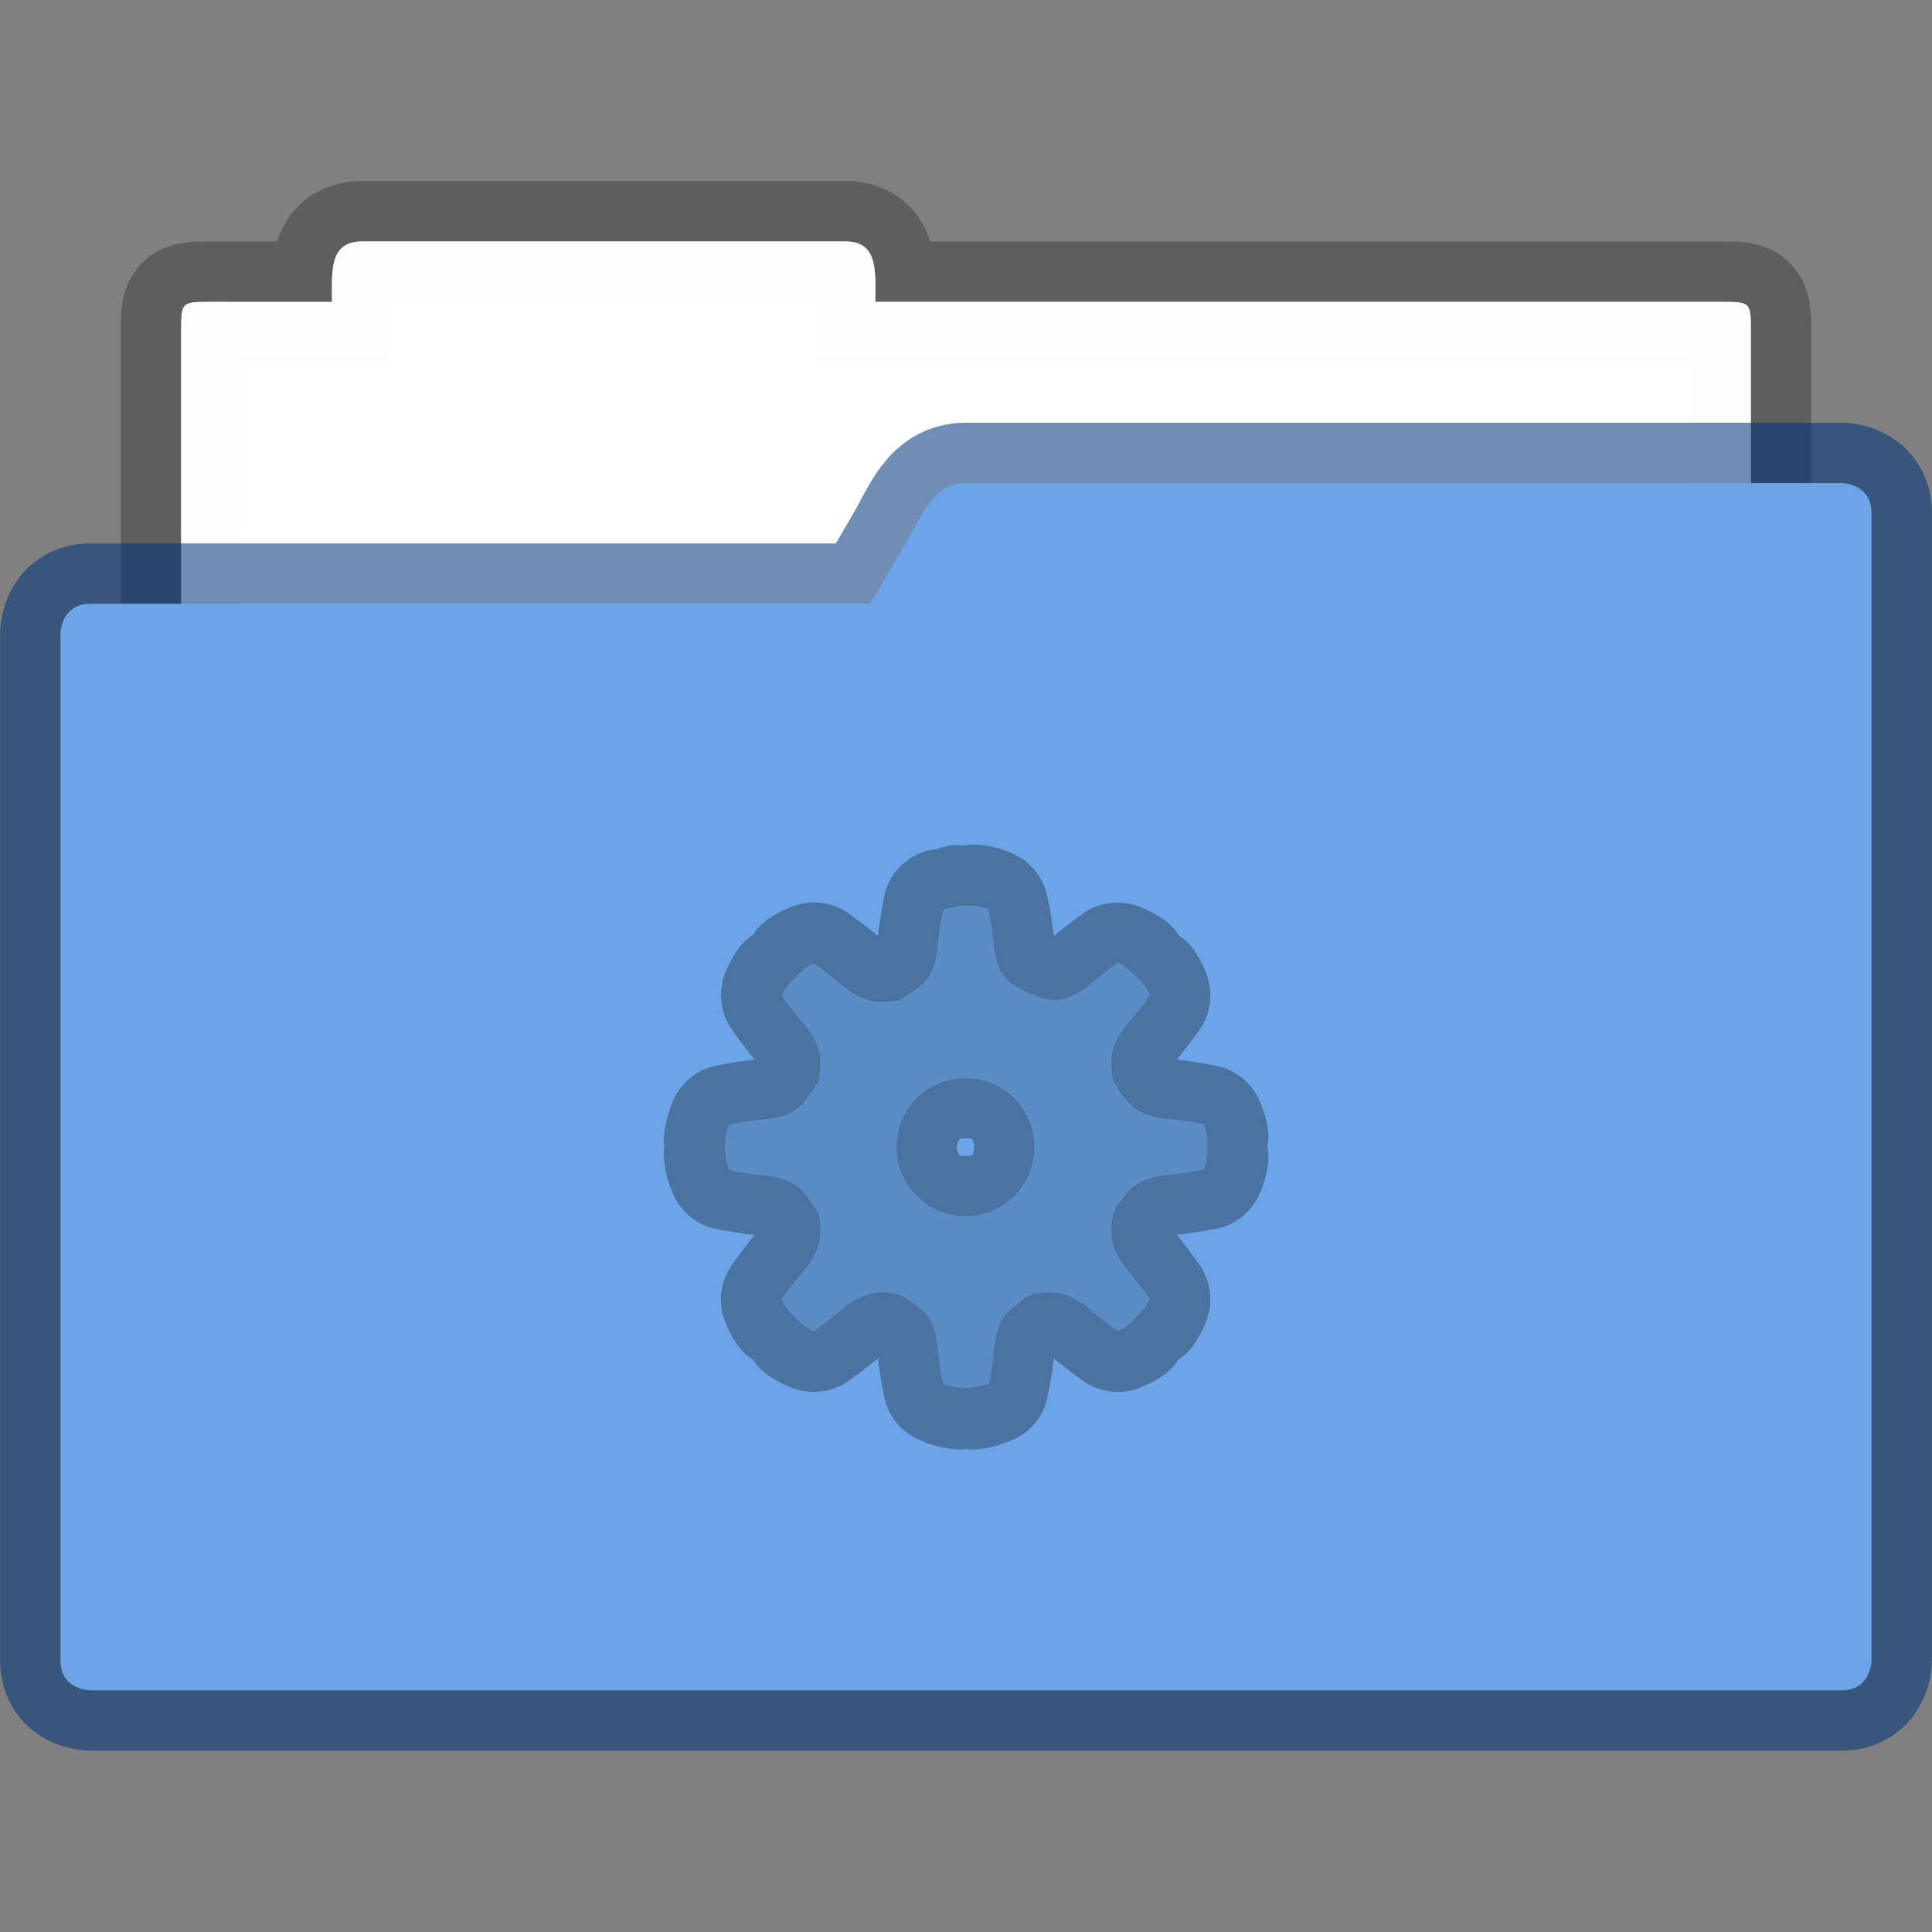 <svg width="32" height="32" version="1.1" viewBox="0 0 8.467 8.467" xmlns="http://www.w3.org/2000/svg">
 <rect x="0" y="0" width="8.467" height="8.467" fill="#808080" stroke="none"/>
 <g paint-order="markers stroke fill">
  <path d="M1.588 1.058c-.147 0-.133.133-.133.265H.926c-.132 0-.132 0-.132.132v2.778c0 .147.118.265.264.265h6.35a.264.264 0 0 0 .265-.265V1.455c0-.132 0-.132-.133-.132H3.836c0-.132.015-.265-.132-.265z" fill="#fff" fill-opacity=".976" stroke="#000" stroke-opacity=".268" stroke-width=".529"/>
  <path d="M1.587 1.058c-.146 0-.132.133-.132.265H.926c-.132 0-.132 0-.132.132v2.778c0 .147.118.265.264.265h6.35a.264.264 0 0 0 .265-.265V1.455c0-.132 0-.132-.132-.132H3.836c0-.132.015-.265-.132-.265z" fill="#fff" fill-opacity=".976"/>
  <path d="M4.233 2.117c-.146 0-.19.138-.264.265l-.154.264H.397c-.132 0-.132.132-.132.132v4.498c0 .132.132.132.132.132H8.07c.132 0 .132-.132.132-.132V2.249c0-.132-.132-.132-.132-.132z" fill="none" stroke="#003779" stroke-opacity=".561" stroke-width=".529"/>
  <path d="M4.233 2.117c-.146 0-.19.138-.264.264l-.155.265H.397c-.132 0-.132.132-.132.132v4.498c0 .132.132.132.132.132H8.07c.132 0 .132-.132.132-.132V2.249c0-.132-.132-.132-.132-.132z" fill="#6ba4e7"/>
 </g>
 <path d="m4.281 3.701c-0.037-0.001-0.058 0.006-0.06 0.006-0.002-1.056e-4 -0.003-0.002-0.006-0.002-0.016-5.879e-4 -0.021-0.002-0.041 0a0.265 0.265 0 0 0-0.002 0c-6.355e-4 6.38e-5 -0.003-6.16e-5 -0.004 0a0.265 0.265 0 0 0-0.06 0.016c-0.025 0.004-0.039 0.002-0.08 0.02a0.265 0.265 0 0 0-0.148 0.166s-0.019 0.083-0.032 0.195c-0.082-0.067-0.141-0.107-0.141-0.107a0.265 0.265 0 0 0-0.238-0.021c-0.129 0.051-0.16 0.11-0.168 0.123-0.013 0.008-0.072 0.04-0.123 0.168a0.265 0.265 0 0 0 0.022 0.236s0.04 0.06 0.107 0.143c-0.113 0.012-0.197 0.033-0.197 0.033a0.265 0.265 0 0 0-0.16 0.147c-0.052 0.12-0.039 0.201-0.039 0.201a0.265 0.265 0 0 0 0 0.006s-0.013 0.081 0.039 0.202a0.265 0.265 0 0 0 0.16 0.146s0.084 0.021 0.197 0.033c-0.067 0.083-0.107 0.143-0.107 0.143a0.265 0.265 0 0 0-0.022 0.238c0.051 0.128 0.11 0.158 0.123 0.166 0.008 0.013 0.04 0.072 0.17 0.123a0.265 0.265 0 0 0 0.236-0.022s0.058-0.04 0.141-0.107c0.012 0.115 0.035 0.199 0.035 0.199a0.265 0.265 0 0 0 0.145 0.158c0.12 0.052 0.201 0.041 0.201 0.041a0.265 0.265 0 0 0 0.008 0s0.081 0.012 0.202-0.041a0.265 0.265 0 0 0 0.144-0.158s0.023-0.084 0.035-0.199c0.081 0.066 0.141 0.107 0.141 0.107a0.265 0.265 0 0 0 0.236 0.022c0.129-0.051 0.16-0.11 0.168-0.123 0.013-0.008 0.072-0.04 0.123-0.168a0.265 0.265 0 0 0-0.022-0.237s-0.04-0.06-0.107-0.143c0.114-0.012 0.195-0.031 0.195-0.031a0.265 0.265 0 0 0 0.168-0.148c0.054-0.125 0.036-0.193 0.034-0.205 0.003-0.014 0.02-0.079-0.034-0.203a0.265 0.265 0 0 0-0.168-0.148s-0.081-0.02-0.195-0.032c0.067-0.082 0.107-0.141 0.107-0.141a0.265 0.265 0 0 0 0.022-0.238c-0.05-0.125-0.104-0.155-0.119-0.164-0.006-0.01-0.039-0.075-0.172-0.127a0.265 0.265 0 0 0-0.236 0.021s-0.06 0.041-0.141 0.107c-0.012-0.112-0.033-0.193-0.033-0.193a0.265 0.265 0 0 0-0.146-0.168c-0.066-0.029-0.12-0.038-0.157-0.039zm-0.082 0.268c0.019-0.002 0.033 0 0.033 0s0.058-0.004 0.099 0.014c0 0 0.013 0.044 0.024 0.156 0.013 0.136 0.062 0.172 0.156 0.213 0.094 0.041 0.16 0.049 0.265-0.038 0.086-0.071 0.123-0.095 0.123-0.095 0.042 0.017 0.08 0.061 0.08 0.061s0.045 0.038 0.061 0.081c0 0-0.023 0.037-0.095 0.123-0.087 0.105-0.079 0.173-0.066 0.25 0.007 0.015 0.018 0.027 0.024 0.042 0.045 0.063 0.082 0.115 0.218 0.128 0.111 0.01 0.156 0.023 0.156 0.023 0.018 0.042 0.014 0.099 0.014 0.099s0.004 0.057-0.014 0.099c0 0-0.044 0.013-0.156 0.024-0.136 0.013-0.172 0.064-0.218 0.128h-0.005c-0.006 0.015-0.012 0.028-0.019 0.042-0.013 0.077-0.021 0.145 0.066 0.25 0.071 0.086 0.095 0.123 0.095 0.123-0.017 0.042-0.061 0.08-0.061 0.08s-0.038 0.045-0.08 0.061c0 0-0.037-0.023-0.123-0.095-0.105-0.087-0.173-0.079-0.25-0.066-0.015 0.007-0.027 0.013-0.042 0.019v0.005c-0.063 0.045-0.115 0.081-0.128 0.217-0.01 0.111-0.024 0.151-0.024 0.151-0.042 0.018-0.099 0.019-0.099 0.019s-0.057-4.702e-4 -0.099-0.019c0 0-0.013-0.04-0.024-0.151-0.013-0.136-0.065-0.171-0.104-0.198-0.039-0.028-0.051-0.035-0.066-0.042-0.077-0.013-0.145-0.022-0.25 0.066-0.086 0.071-0.123 0.095-0.123 0.095-0.043-0.017-0.08-0.061-0.08-0.061s-0.045-0.038-0.061-0.08c0 0 0.023-0.037 0.095-0.123 0.087-0.105 0.079-0.173 0.066-0.25-0.007-0.015-0.015-0.027-0.043-0.066-0.028-0.039-0.062-0.091-0.198-0.104-0.111-0.01-0.151-0.024-0.151-0.024-0.018-0.042-0.019-0.099-0.019-0.099 0 3e-7 9.8e-4 -0.057 0.019-0.099 0 0 0.04-0.013 0.151-0.023 0.136-0.013 0.17-0.065 0.198-0.104 0.028-0.039 0.036-0.051 0.043-0.066 0.013-0.077 0.021-0.145-0.066-0.25-0.071-0.086-0.095-0.123-0.095-0.123 0.017-0.042 0.061-0.08 0.061-0.08s0.038-0.045 0.08-0.061c0 0 0.037 0.023 0.123 0.095 0.105 0.087 0.173 0.078 0.25 0.066 0.015-0.007 0.027-0.015 0.066-0.042 0.039-0.028 0.091-0.062 0.104-0.198 0.01-0.111 0.024-0.156 0.024-0.156 0.021-0.009 0.046-0.013 0.066-0.014zm0.033 0.756a0.302 0.302 0 0 0 0 0.605 0.302 0.302 0 1 0 0-0.605zm5.167e-4 0.264c0.035 0 0.028 0.004 0.029 0.006 0.002 0.002 0.008 0.017 0.008 0.034s-0.006 0.029-0.008 0.031c-0.002 0.002 0.005 0.006-0.029 0.006-0.035 0-0.028-0.004-0.029-0.006-0.002-0.002-0.01-0.014-0.01-0.031s0.008-0.031 0.01-0.034c0.002-0.002-0.005-0.006 0.029-0.006z" color="#000000" color-rendering="auto" dominant-baseline="auto" image-rendering="auto" opacity=".3" shape-rendering="auto" solid-color="#000000" style="font-feature-settings:normal;font-variant-alternates:normal;font-variant-caps:normal;font-variant-ligatures:normal;font-variant-numeric:normal;font-variant-position:normal;isolation:auto;mix-blend-mode:normal;shape-padding:0;text-decoration-color:#000000;text-decoration-line:none;text-decoration-style:solid;text-indent:0;text-orientation:mixed;text-transform:none;white-space:normal"/>
 <path d="m4.2 3.969c-0.02 0.002-0.045 0.005-0.066 0.014 0 0-0.013 0.045-0.024 0.156-0.013 0.136-0.065 0.171-0.104 0.198-0.039 0.028-0.051 0.036-0.066 0.042-0.077 0.013-0.145 0.021-0.25-0.066-0.086-0.071-0.123-0.094-0.123-0.094-0.042 0.017-0.08 0.061-0.08 0.061s-0.045 0.038-0.061 0.08c0 0 0.023 0.037 0.094 0.123 0.087 0.105 0.079 0.173 0.066 0.25-0.007 0.015-0.015 0.027-0.043 0.066-0.028 0.039-0.062 0.091-0.198 0.104-0.111 0.01-0.151 0.024-0.151 0.024-0.018 0.042-0.019 0.099-0.019 0.099s7.543e-4 0.057 0.019 0.099c0 0 0.04 0.013 0.151 0.024 0.136 0.013 0.171 0.065 0.198 0.104 0.028 0.039 0.036 0.051 0.043 0.066 0.013 0.077 0.021 0.145-0.066 0.25-0.071 0.086-0.094 0.123-0.094 0.123 0.017 0.042 0.061 0.08 0.061 0.08s0.038 0.045 0.08 0.062c0 0 0.037-0.023 0.123-0.094 0.105-0.087 0.174-0.079 0.25-0.066 0.015 0.007 0.027 0.015 0.066 0.042 0.039 0.028 0.091 0.063 0.104 0.198 0.01 0.111 0.024 0.151 0.024 0.151 0.042 0.018 0.099 0.019 0.099 0.019s0.057-7.543e-4 0.099-0.019c0 0 0.013-0.04 0.024-0.151 0.013-0.136 0.064-0.172 0.128-0.217v-0.005c0.015-0.006 0.028-0.012 0.042-0.019 0.077-0.013 0.145-0.021 0.25 0.066 0.086 0.071 0.123 0.094 0.123 0.094 0.042-0.017 0.08-0.061 0.08-0.061s0.045-0.038 0.062-0.08c0 0-0.023-0.037-0.094-0.123-0.087-0.105-0.079-0.173-0.066-0.25 0.007-0.015 0.013-0.028 0.019-0.042h0.005c0.045-0.063 0.081-0.115 0.217-0.128 0.111-0.01 0.156-0.024 0.156-0.024 0.018-0.042 0.014-0.099 0.014-0.099s0.004-0.057-0.014-0.099c0 0-0.045-0.013-0.156-0.024-0.136-0.013-0.172-0.064-0.217-0.128-0.006-0.015-0.017-0.028-0.024-0.042-0.013-0.077-0.021-0.145 0.066-0.25 0.071-0.086 0.094-0.123 0.094-0.123-0.017-0.042-0.062-0.08-0.062-0.08s-0.038-0.045-0.08-0.061c0 0-0.037 0.023-0.123 0.094-0.105 0.087-0.171 0.079-0.265 0.038-0.094-0.041-0.143-0.077-0.156-0.213-0.01-0.111-0.024-0.156-0.024-0.156-0.042-0.018-0.099-0.015-0.099-0.015s-0.014-0.002-0.033 0zm0.033 0.756a0.302 0.302 0 1 1 0 0.605 0.302 0.302 0 0 1 0-0.605z" opacity=".15" stroke-width=".265"/>
</svg>
